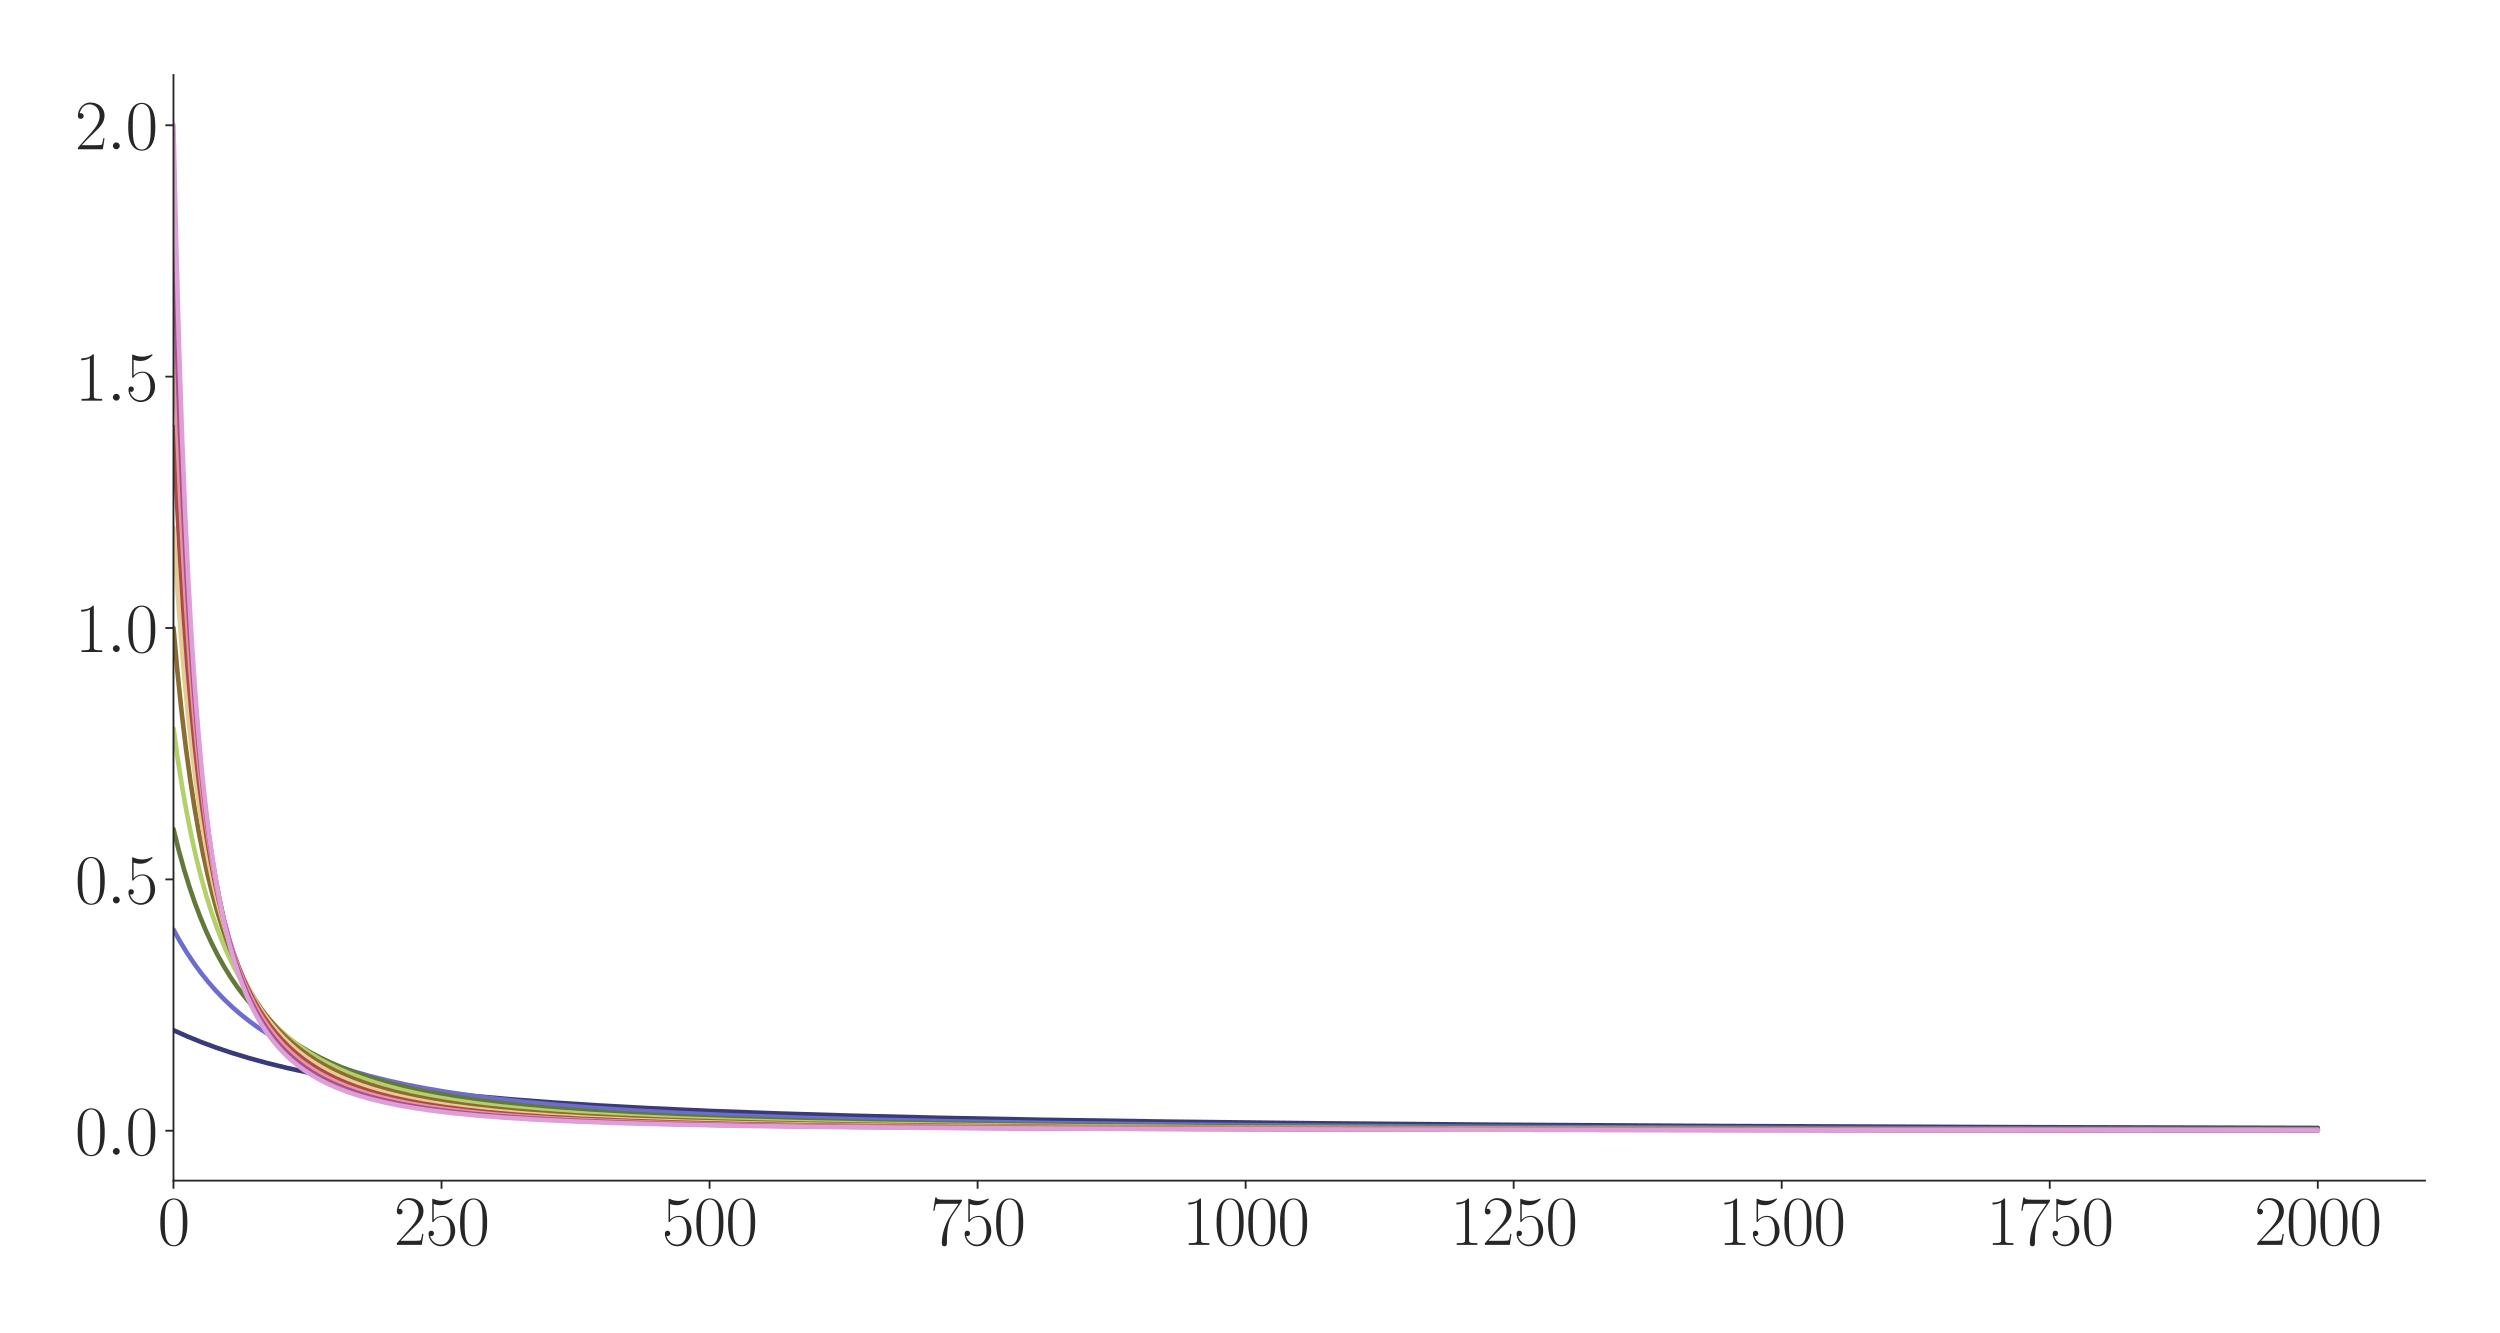 <?xml version="1.0" encoding="utf-8" standalone="no"?>
<!DOCTYPE svg PUBLIC "-//W3C//DTD SVG 1.1//EN"
  "http://www.w3.org/Graphics/SVG/1.1/DTD/svg11.dtd">
<svg xmlns:xlink="http://www.w3.org/1999/xlink" width="1080pt" height="576pt" viewBox="0 0 1080 576" xmlns="http://www.w3.org/2000/svg" version="1.1">
 <defs>
  <style type="text/css">*{stroke-linejoin: round; stroke-linecap: butt}</style>
 </defs>
 <g id="figure_1">
  <g id="patch_1">
   <path d="M 0 576 
L 1080 576 
L 1080 0 
L 0 0 
z
" style="fill: #ffffff"/>
  </g>
  <g id="axes_1">
   <g id="patch_2">
    <path d="M 74.943 510.031 
L 1047.6 510.031 
L 1047.6 32.4 
L 74.943 32.4 
z
" style="fill: #ffffff"/>
   </g>
   <g id="matplotlib.axis_1">
    <g id="xtick_1">
     <g id="line2d_1">
      <defs>
       <path id="mbb3a6c1211" d="M 0 0 
L 0 3.5 
" style="stroke: #262626; stroke-width: 0.8"/>
      </defs>
      <g>
       <use xlink:href="#mbb3a6c1211" x="74.943" y="510.031" style="fill: #262626; stroke: #262626; stroke-width: 0.8"/>
      </g>
     </g>
     <g id="text_1">
      <!-- $\mathdefault{0}$ -->
      <g style="fill: #262626" transform="translate(68.09 537.787) scale(0.3 -0.3)">
       <defs>
        <path id="CMR17-30" d="M 2688 2025 
C 2688 2416 2682 3080 2413 3591 
C 2176 4039 1798 4198 1466 4198 
C 1158 4198 768 4058 525 3597 
C 269 3118 243 2524 243 2025 
C 243 1661 250 1106 448 619 
C 723 -39 1216 -128 1466 -128 
C 1760 -128 2208 -7 2470 600 
C 2662 1042 2688 1559 2688 2025 
z
M 1466 -26 
C 1056 -26 813 325 723 812 
C 653 1188 653 1738 653 2096 
C 653 2588 653 2997 736 3387 
C 858 3929 1216 4096 1466 4096 
C 1728 4096 2067 3923 2189 3400 
C 2272 3036 2278 2607 2278 2096 
C 2278 1680 2278 1169 2202 792 
C 2067 95 1690 -26 1466 -26 
z
" transform="scale(0.016)"/>
       </defs>
       <use xlink:href="#CMR17-30" transform="scale(0.996)"/>
      </g>
     </g>
    </g>
    <g id="xtick_2">
     <g id="line2d_2">
      <g>
       <use xlink:href="#mbb3a6c1211" x="190.736" y="510.031" style="fill: #262626; stroke: #262626; stroke-width: 0.8"/>
      </g>
     </g>
     <g id="text_2">
      <!-- $\mathdefault{250}$ -->
      <g style="fill: #262626" transform="translate(170.175 537.787) scale(0.3 -0.3)">
       <defs>
        <path id="CMR17-32" d="M 2669 989 
L 2554 989 
C 2490 536 2438 459 2413 420 
C 2381 369 1920 369 1830 369 
L 602 369 
C 832 619 1280 1072 1824 1597 
C 2214 1967 2669 2402 2669 3035 
C 2669 3790 2067 4224 1395 4224 
C 691 4224 262 3604 262 3030 
C 262 2780 448 2748 525 2748 
C 589 2748 781 2787 781 3010 
C 781 3207 614 3264 525 3264 
C 486 3264 448 3258 422 3245 
C 544 3790 915 4058 1306 4058 
C 1862 4058 2227 3617 2227 3035 
C 2227 2479 1901 2000 1536 1584 
L 262 146 
L 262 0 
L 2515 0 
L 2669 989 
z
" transform="scale(0.016)"/>
        <path id="CMR17-35" d="M 730 3692 
C 794 3666 1056 3584 1325 3584 
C 1920 3584 2246 3911 2432 4100 
C 2432 4157 2432 4192 2394 4192 
C 2387 4192 2374 4192 2323 4163 
C 2099 4058 1837 3973 1517 3973 
C 1325 3973 1037 3999 723 4139 
C 653 4171 640 4171 634 4171 
C 602 4171 595 4164 595 4037 
L 595 2203 
C 595 2089 595 2057 659 2057 
C 691 2057 704 2070 736 2114 
C 941 2401 1222 2522 1542 2522 
C 1766 2522 2246 2382 2246 1289 
C 2246 1085 2246 715 2054 421 
C 1894 159 1645 25 1370 25 
C 947 25 518 320 403 814 
C 429 807 480 795 506 795 
C 589 795 749 840 749 1038 
C 749 1210 627 1280 506 1280 
C 358 1280 262 1190 262 1011 
C 262 454 704 -128 1382 -128 
C 2042 -128 2669 440 2669 1264 
C 2669 2030 2170 2624 1549 2624 
C 1222 2624 947 2503 730 2274 
L 730 3692 
z
" transform="scale(0.016)"/>
       </defs>
       <use xlink:href="#CMR17-32" transform="scale(0.996)"/>
       <use xlink:href="#CMR17-35" transform="translate(45.69 0) scale(0.996)"/>
       <use xlink:href="#CMR17-30" transform="translate(91.381 0) scale(0.996)"/>
      </g>
     </g>
    </g>
    <g id="xtick_3">
     <g id="line2d_3">
      <g>
       <use xlink:href="#mbb3a6c1211" x="306.528" y="510.031" style="fill: #262626; stroke: #262626; stroke-width: 0.8"/>
      </g>
     </g>
     <g id="text_3">
      <!-- $\mathdefault{500}$ -->
      <g style="fill: #262626" transform="translate(285.968 537.787) scale(0.3 -0.3)">
       <use xlink:href="#CMR17-35" transform="scale(0.996)"/>
       <use xlink:href="#CMR17-30" transform="translate(45.69 0) scale(0.996)"/>
       <use xlink:href="#CMR17-30" transform="translate(91.381 0) scale(0.996)"/>
      </g>
     </g>
    </g>
    <g id="xtick_4">
     <g id="line2d_4">
      <g>
       <use xlink:href="#mbb3a6c1211" x="422.321" y="510.031" style="fill: #262626; stroke: #262626; stroke-width: 0.8"/>
      </g>
     </g>
     <g id="text_4">
      <!-- $\mathdefault{750}$ -->
      <g style="fill: #262626" transform="translate(401.76 537.787) scale(0.3 -0.3)">
       <defs>
        <path id="CMR17-37" d="M 2886 3941 
L 2886 4081 
L 1382 4081 
C 634 4081 621 4165 595 4288 
L 480 4288 
L 294 3094 
L 410 3094 
C 429 3215 474 3540 550 3661 
C 589 3712 1062 3712 1171 3712 
L 2579 3712 
L 1869 2661 
C 1395 1954 1069 999 1069 165 
C 1069 89 1069 -128 1299 -128 
C 1530 -128 1530 89 1530 171 
L 1530 465 
C 1530 1508 1709 2196 2003 2636 
L 2886 3941 
z
" transform="scale(0.016)"/>
       </defs>
       <use xlink:href="#CMR17-37" transform="scale(0.996)"/>
       <use xlink:href="#CMR17-35" transform="translate(45.69 0) scale(0.996)"/>
       <use xlink:href="#CMR17-30" transform="translate(91.381 0) scale(0.996)"/>
      </g>
     </g>
    </g>
    <g id="xtick_5">
     <g id="line2d_5">
      <g>
       <use xlink:href="#mbb3a6c1211" x="538.113" y="510.031" style="fill: #262626; stroke: #262626; stroke-width: 0.8"/>
      </g>
     </g>
     <g id="text_5">
      <!-- $\mathdefault{1000}$ -->
      <g style="fill: #262626" transform="translate(510.699 537.787) scale(0.3 -0.3)">
       <defs>
        <path id="CMR17-31" d="M 1702 4058 
C 1702 4192 1696 4192 1606 4192 
C 1357 3916 979 3827 621 3827 
C 602 3827 570 3827 563 3808 
C 557 3795 557 3782 557 3648 
C 755 3648 1088 3686 1344 3839 
L 1344 461 
C 1344 236 1331 160 781 160 
L 589 160 
L 589 0 
C 896 0 1216 0 1523 0 
C 1830 0 2150 0 2458 0 
L 2458 160 
L 2266 160 
C 1715 160 1702 230 1702 458 
L 1702 4058 
z
" transform="scale(0.016)"/>
       </defs>
       <use xlink:href="#CMR17-31" transform="scale(0.996)"/>
       <use xlink:href="#CMR17-30" transform="translate(45.69 0) scale(0.996)"/>
       <use xlink:href="#CMR17-30" transform="translate(91.381 0) scale(0.996)"/>
       <use xlink:href="#CMR17-30" transform="translate(137.071 0) scale(0.996)"/>
      </g>
     </g>
    </g>
    <g id="xtick_6">
     <g id="line2d_6">
      <g>
       <use xlink:href="#mbb3a6c1211" x="653.906" y="510.031" style="fill: #262626; stroke: #262626; stroke-width: 0.8"/>
      </g>
     </g>
     <g id="text_6">
      <!-- $\mathdefault{1250}$ -->
      <g style="fill: #262626" transform="translate(626.491 537.787) scale(0.3 -0.3)">
       <use xlink:href="#CMR17-31" transform="scale(0.996)"/>
       <use xlink:href="#CMR17-32" transform="translate(45.69 0) scale(0.996)"/>
       <use xlink:href="#CMR17-35" transform="translate(91.381 0) scale(0.996)"/>
       <use xlink:href="#CMR17-30" transform="translate(137.071 0) scale(0.996)"/>
      </g>
     </g>
    </g>
    <g id="xtick_7">
     <g id="line2d_7">
      <g>
       <use xlink:href="#mbb3a6c1211" x="769.698" y="510.031" style="fill: #262626; stroke: #262626; stroke-width: 0.8"/>
      </g>
     </g>
     <g id="text_7">
      <!-- $\mathdefault{1500}$ -->
      <g style="fill: #262626" transform="translate(742.284 537.787) scale(0.3 -0.3)">
       <use xlink:href="#CMR17-31" transform="scale(0.996)"/>
       <use xlink:href="#CMR17-35" transform="translate(45.69 0) scale(0.996)"/>
       <use xlink:href="#CMR17-30" transform="translate(91.381 0) scale(0.996)"/>
       <use xlink:href="#CMR17-30" transform="translate(137.071 0) scale(0.996)"/>
      </g>
     </g>
    </g>
    <g id="xtick_8">
     <g id="line2d_8">
      <g>
       <use xlink:href="#mbb3a6c1211" x="885.491" y="510.031" style="fill: #262626; stroke: #262626; stroke-width: 0.8"/>
      </g>
     </g>
     <g id="text_8">
      <!-- $\mathdefault{1750}$ -->
      <g style="fill: #262626" transform="translate(858.076 537.787) scale(0.3 -0.3)">
       <use xlink:href="#CMR17-31" transform="scale(0.996)"/>
       <use xlink:href="#CMR17-37" transform="translate(45.69 0) scale(0.996)"/>
       <use xlink:href="#CMR17-35" transform="translate(91.381 0) scale(0.996)"/>
       <use xlink:href="#CMR17-30" transform="translate(137.071 0) scale(0.996)"/>
      </g>
     </g>
    </g>
    <g id="xtick_9">
     <g id="line2d_9">
      <g>
       <use xlink:href="#mbb3a6c1211" x="1001.283" y="510.031" style="fill: #262626; stroke: #262626; stroke-width: 0.8"/>
      </g>
     </g>
     <g id="text_9">
      <!-- $\mathdefault{2000}$ -->
      <g style="fill: #262626" transform="translate(973.869 537.787) scale(0.3 -0.3)">
       <use xlink:href="#CMR17-32" transform="scale(0.996)"/>
       <use xlink:href="#CMR17-30" transform="translate(45.69 0) scale(0.996)"/>
       <use xlink:href="#CMR17-30" transform="translate(91.381 0) scale(0.996)"/>
       <use xlink:href="#CMR17-30" transform="translate(137.071 0) scale(0.996)"/>
      </g>
     </g>
    </g>
   </g>
   <g id="matplotlib.axis_2">
    <g id="ytick_1">
     <g id="line2d_10">
      <defs>
       <path id="mae2c740ef0" d="M 0 0 
L -3.5 0 
" style="stroke: #262626; stroke-width: 0.8"/>
      </defs>
      <g>
       <use xlink:href="#mae2c740ef0" x="74.943" y="488.487" style="fill: #262626; stroke: #262626; stroke-width: 0.8"/>
      </g>
     </g>
     <g id="text_10">
      <!-- $\mathdefault{0.0}$ -->
      <g style="fill: #262626" transform="translate(32.4 498.865) scale(0.3 -0.3)">
       <defs>
        <path id="CMMI12-3a" d="M 1178 307 
C 1178 492 1024 619 870 619 
C 685 619 557 466 557 313 
C 557 128 710 0 864 0 
C 1050 0 1178 153 1178 307 
z
" transform="scale(0.016)"/>
       </defs>
       <use xlink:href="#CMR17-30" transform="scale(0.996)"/>
       <use xlink:href="#CMMI12-3a" transform="translate(45.69 0) scale(0.996)"/>
       <use xlink:href="#CMR17-30" transform="translate(72.788 0) scale(0.996)"/>
      </g>
     </g>
    </g>
    <g id="ytick_2">
     <g id="line2d_11">
      <g>
       <use xlink:href="#mae2c740ef0" x="74.943" y="379.893" style="fill: #262626; stroke: #262626; stroke-width: 0.8"/>
      </g>
     </g>
     <g id="text_11">
      <!-- $\mathdefault{0.5}$ -->
      <g style="fill: #262626" transform="translate(32.4 390.271) scale(0.3 -0.3)">
       <use xlink:href="#CMR17-30" transform="scale(0.996)"/>
       <use xlink:href="#CMMI12-3a" transform="translate(45.69 0) scale(0.996)"/>
       <use xlink:href="#CMR17-35" transform="translate(72.788 0) scale(0.996)"/>
      </g>
     </g>
    </g>
    <g id="ytick_3">
     <g id="line2d_12">
      <g>
       <use xlink:href="#mae2c740ef0" x="74.943" y="271.299" style="fill: #262626; stroke: #262626; stroke-width: 0.8"/>
      </g>
     </g>
     <g id="text_12">
      <!-- $\mathdefault{1.0}$ -->
      <g style="fill: #262626" transform="translate(32.4 281.677) scale(0.3 -0.3)">
       <use xlink:href="#CMR17-31" transform="scale(0.996)"/>
       <use xlink:href="#CMMI12-3a" transform="translate(45.69 0) scale(0.996)"/>
       <use xlink:href="#CMR17-30" transform="translate(72.788 0) scale(0.996)"/>
      </g>
     </g>
    </g>
    <g id="ytick_4">
     <g id="line2d_13">
      <g>
       <use xlink:href="#mae2c740ef0" x="74.943" y="162.705" style="fill: #262626; stroke: #262626; stroke-width: 0.8"/>
      </g>
     </g>
     <g id="text_13">
      <!-- $\mathdefault{1.5}$ -->
      <g style="fill: #262626" transform="translate(32.4 173.082) scale(0.3 -0.3)">
       <use xlink:href="#CMR17-31" transform="scale(0.996)"/>
       <use xlink:href="#CMMI12-3a" transform="translate(45.69 0) scale(0.996)"/>
       <use xlink:href="#CMR17-35" transform="translate(72.788 0) scale(0.996)"/>
      </g>
     </g>
    </g>
    <g id="ytick_5">
     <g id="line2d_14">
      <g>
       <use xlink:href="#mae2c740ef0" x="74.943" y="54.111" style="fill: #262626; stroke: #262626; stroke-width: 0.8"/>
      </g>
     </g>
     <g id="text_14">
      <!-- $\mathdefault{2.0}$ -->
      <g style="fill: #262626" transform="translate(32.4 64.488) scale(0.3 -0.3)">
       <use xlink:href="#CMR17-32" transform="scale(0.996)"/>
       <use xlink:href="#CMMI12-3a" transform="translate(45.69 0) scale(0.996)"/>
       <use xlink:href="#CMR17-30" transform="translate(72.788 0) scale(0.996)"/>
      </g>
     </g>
    </g>
   </g>
   <g id="line2d_15">
    <path d="M 74.943 445.049 
L 80.733 447.647 
L 86.754 450.108 
L 93.239 452.518 
L 100.186 454.856 
L 107.597 457.108 
L 115.471 459.261 
L 123.808 461.308 
L 132.84 463.291 
L 142.566 465.194 
L 152.988 467.003 
L 164.335 468.743 
L 176.609 470.397 
L 190.041 471.98 
L 204.863 473.496 
L 221.074 474.928 
L 239.137 476.294 
L 259.053 477.574 
L 281.517 478.789 
L 306.76 479.928 
L 335.476 480.995 
L 368.362 481.989 
L 406.341 482.909 
L 450.806 483.758 
L 503.607 484.537 
L 567.061 485.242 
L 644.874 485.876 
L 742.371 486.439 
L 867.89 486.931 
L 1001.283 487.282 
L 1001.283 487.282 
" clip-path="url(#pa21adb51f6)" style="fill: none; stroke: #393b79; stroke-width: 2; stroke-linecap: round"/>
   </g>
   <g id="line2d_16">
    <path d="M 74.943 401.612 
L 77.722 406.616 
L 80.733 411.565 
L 83.744 416.077 
L 86.754 420.204 
L 89.996 424.265 
L 93.239 427.973 
L 96.712 431.601 
L 100.186 434.912 
L 103.892 438.135 
L 107.828 441.25 
L 111.765 444.084 
L 115.934 446.816 
L 120.334 449.435 
L 124.966 451.933 
L 129.829 454.306 
L 135.156 456.65 
L 140.714 458.847 
L 146.735 460.98 
L 152.988 462.96 
L 159.704 464.858 
L 167.114 466.716 
L 174.988 468.46 
L 183.557 470.13 
L 193.052 471.747 
L 203.241 473.256 
L 214.589 474.708 
L 227.095 476.08 
L 240.99 477.377 
L 256.506 478.599 
L 274.106 479.756 
L 294.023 480.836 
L 316.718 481.839 
L 342.887 482.768 
L 373.456 483.627 
L 409.815 484.418 
L 453.353 485.135 
L 506.618 485.781 
L 573.083 486.356 
L 658.306 486.859 
L 771.319 487.292 
L 927.871 487.655 
L 1001.283 487.77 
L 1001.283 487.77 
" clip-path="url(#pa21adb51f6)" style="fill: none; stroke: #6b6ecf; stroke-width: 2; stroke-linecap: round"/>
   </g>
   <g id="line2d_17">
    <path d="M 74.943 358.174 
L 77.259 367.473 
L 79.575 375.809 
L 81.891 383.311 
L 84.207 390.087 
L 86.523 396.228 
L 89.07 402.341 
L 91.618 407.865 
L 94.165 412.873 
L 96.944 417.822 
L 99.723 422.3 
L 102.502 426.365 
L 105.513 430.359 
L 108.523 433.98 
L 111.765 437.513 
L 115.008 440.713 
L 118.481 443.818 
L 121.955 446.63 
L 125.661 449.346 
L 129.597 451.952 
L 133.766 454.436 
L 138.166 456.794 
L 142.798 459.02 
L 147.661 461.114 
L 152.988 463.161 
L 158.546 465.062 
L 164.567 466.889 
L 171.051 468.627 
L 178.23 470.317 
L 186.104 471.934 
L 194.673 473.46 
L 204.168 474.917 
L 214.589 476.285 
L 226.168 477.575 
L 239.137 478.791 
L 253.727 479.931 
L 270.401 481.004 
L 289.391 481.997 
L 311.392 482.919 
L 337.098 483.767 
L 367.667 484.545 
L 404.489 485.252 
L 449.648 485.886 
L 506.155 486.448 
L 579.104 486.939 
L 676.369 487.36 
L 812.31 487.711 
L 1001.283 487.979 
L 1001.283 487.979 
" clip-path="url(#pa21adb51f6)" style="fill: none; stroke: #637939; stroke-width: 2; stroke-linecap: round"/>
   </g>
   <g id="line2d_18">
    <path d="M 74.943 314.736 
L 76.796 327.937 
L 78.649 339.685 
L 80.733 351.42 
L 82.817 361.817 
L 84.902 371.073 
L 86.986 379.348 
L 89.07 386.777 
L 91.386 394.173 
L 93.702 400.79 
L 96.018 406.733 
L 98.334 412.091 
L 100.881 417.397 
L 103.428 422.168 
L 105.976 426.474 
L 108.523 430.374 
L 111.302 434.222 
L 114.081 437.699 
L 117.092 441.102 
L 120.102 444.174 
L 123.345 447.159 
L 126.587 449.851 
L 130.061 452.454 
L 133.766 454.951 
L 137.703 457.329 
L 141.871 459.582 
L 146.272 461.704 
L 150.903 463.695 
L 155.998 465.639 
L 161.556 467.509 
L 167.346 469.223 
L 173.83 470.905 
L 180.778 472.473 
L 188.42 473.968 
L 196.757 475.371 
L 206.02 476.705 
L 216.442 477.975 
L 228.021 479.16 
L 241.221 480.281 
L 256.274 481.33 
L 273.412 482.296 
L 293.328 483.192 
L 316.718 484.016 
L 344.74 484.773 
L 378.551 485.455 
L 420.237 486.066 
L 473.038 486.606 
L 541.587 487.075 
L 634.453 487.474 
L 766.456 487.804 
L 967.935 488.066 
L 1001.283 488.094 
L 1001.283 488.094 
" clip-path="url(#pa21adb51f6)" style="fill: none; stroke: #b5cf6b; stroke-width: 2; stroke-linecap: round"/>
   </g>
   <g id="line2d_19">
    <path d="M 74.943 271.299 
L 76.565 289.28 
L 78.417 307.218 
L 80.27 322.831 
L 82.123 336.506 
L 83.975 348.552 
L 85.828 359.217 
L 87.681 368.705 
L 89.765 378.18 
L 91.849 386.571 
L 93.933 394.038 
L 96.018 400.712 
L 98.102 406.701 
L 100.418 412.663 
L 102.734 417.995 
L 105.049 422.783 
L 107.365 427.099 
L 109.913 431.372 
L 112.46 435.213 
L 115.008 438.679 
L 117.787 442.087 
L 120.566 445.156 
L 123.576 448.15 
L 126.587 450.843 
L 129.829 453.452 
L 133.303 455.958 
L 137.008 458.345 
L 140.945 460.603 
L 145.114 462.729 
L 149.514 464.719 
L 154.145 466.575 
L 159.24 468.375 
L 164.798 470.097 
L 170.82 471.724 
L 177.304 473.246 
L 184.483 474.701 
L 192.357 476.07 
L 201.157 477.371 
L 211.115 478.611 
L 222.231 479.765 
L 234.737 480.837 
L 249.095 481.841 
L 265.769 482.777 
L 285.223 483.639 
L 308.149 484.425 
L 335.708 485.141 
L 369.519 485.788 
L 411.668 486.362 
L 465.627 486.864 
L 537.187 487.295 
L 636.537 487.658 
L 782.667 487.951 
L 1001.283 488.167 
L 1001.283 488.167 
" clip-path="url(#pa21adb51f6)" style="fill: none; stroke: #8c6d31; stroke-width: 2; stroke-linecap: round"/>
   </g>
   <g id="line2d_20">
    <path d="M 74.943 227.861 
L 76.565 253.475 
L 78.186 275.478 
L 79.807 294.522 
L 81.428 311.114 
L 83.049 325.659 
L 84.902 340.189 
L 86.754 352.852 
L 88.607 363.956 
L 90.46 373.747 
L 92.312 382.425 
L 94.165 390.152 
L 96.249 397.876 
L 98.334 404.722 
L 100.418 410.819 
L 102.502 416.272 
L 104.818 421.683 
L 107.134 426.507 
L 109.45 430.826 
L 111.765 434.708 
L 114.313 438.541 
L 116.86 441.978 
L 119.639 445.337 
L 122.418 448.345 
L 125.429 451.261 
L 128.44 453.871 
L 131.682 456.385 
L 135.156 458.786 
L 138.861 461.062 
L 142.798 463.204 
L 146.966 465.21 
L 151.366 467.078 
L 156.23 468.893 
L 161.325 470.557 
L 166.883 472.142 
L 173.135 473.685 
L 179.851 475.112 
L 187.262 476.459 
L 195.599 477.744 
L 204.863 478.945 
L 215.284 480.069 
L 227.326 481.138 
L 240.99 482.121 
L 256.969 483.039 
L 275.496 483.876 
L 297.497 484.64 
L 324.129 485.336 
L 356.782 485.959 
L 398.004 486.513 
L 451.269 486.995 
L 522.829 487.407 
L 623.568 487.75 
L 775.025 488.023 
L 1001.283 488.217 
L 1001.283 488.217 
" clip-path="url(#pa21adb51f6)" style="fill: none; stroke: #e7cb94; stroke-width: 2; stroke-linecap: round"/>
   </g>
   <g id="line2d_21">
    <path d="M 74.943 184.423 
L 76.333 214.357 
L 77.722 240.064 
L 79.344 265.719 
L 80.965 287.583 
L 82.586 306.37 
L 84.207 322.632 
L 85.828 336.804 
L 87.449 349.229 
L 89.302 361.642 
L 91.154 372.462 
L 93.007 381.952 
L 94.86 390.321 
L 96.712 397.739 
L 98.797 405.119 
L 100.881 411.633 
L 102.965 417.411 
L 105.049 422.559 
L 107.134 427.167 
L 109.45 431.741 
L 111.765 435.821 
L 114.081 439.476 
L 116.629 443.073 
L 119.176 446.287 
L 121.955 449.418 
L 124.734 452.213 
L 127.745 454.915 
L 130.755 457.326 
L 133.998 459.643 
L 137.471 461.849 
L 141.177 463.934 
L 145.114 465.892 
L 149.282 467.72 
L 153.914 469.502 
L 158.777 471.137 
L 164.104 472.697 
L 170.125 474.219 
L 176.609 475.625 
L 183.788 476.951 
L 191.894 478.216 
L 200.926 479.395 
L 211.115 480.497 
L 222.695 481.522 
L 236.127 482.482 
L 251.643 483.363 
L 269.938 484.173 
L 291.938 484.916 
L 318.571 485.585 
L 351.687 486.183 
L 393.604 486.708 
L 448.721 487.164 
L 523.755 487.548 
L 631.905 487.864 
L 799.804 488.111 
L 1001.283 488.253 
L 1001.283 488.253 
" clip-path="url(#pa21adb51f6)" style="fill: none; stroke: #ad494a; stroke-width: 2; stroke-linecap: round"/>
   </g>
   <g id="line2d_22">
    <path d="M 74.943 140.986 
L 76.333 179.732 
L 77.722 212.317 
L 79.112 239.984 
L 80.501 263.678 
L 82.123 287.261 
L 83.744 307.307 
L 85.365 324.491 
L 86.986 339.334 
L 88.607 352.244 
L 90.228 363.543 
L 92.081 374.813 
L 93.933 384.62 
L 95.786 393.207 
L 97.639 400.77 
L 99.491 407.464 
L 101.576 414.117 
L 103.66 419.981 
L 105.744 425.177 
L 107.828 429.802 
L 110.144 434.369 
L 112.46 438.423 
L 114.776 442.036 
L 117.323 445.577 
L 119.871 448.727 
L 122.418 451.541 
L 125.197 454.284 
L 128.208 456.923 
L 131.219 459.268 
L 134.461 461.513 
L 137.935 463.642 
L 141.64 465.646 
L 145.577 467.521 
L 149.745 469.264 
L 154.377 470.958 
L 159.472 472.575 
L 165.03 474.096 
L 171.051 475.51 
L 177.767 476.854 
L 185.178 478.109 
L 193.515 479.291 
L 203.01 480.408 
L 213.894 481.454 
L 226.4 482.424 
L 240.758 483.308 
L 257.664 484.122 
L 277.812 484.865 
L 302.36 485.538 
L 332.697 486.14 
L 371.141 486.67 
L 421.394 487.13 
L 489.712 487.52 
L 587.672 487.841 
L 738.897 488.094 
L 998.967 488.28 
L 1001.283 488.281 
L 1001.283 488.281 
" clip-path="url(#pa21adb51f6)" style="fill: none; stroke: #e7969c; stroke-width: 2; stroke-linecap: round"/>
   </g>
   <g id="line2d_23">
    <path d="M 74.943 97.548 
L 76.333 146.149 
L 77.722 186.181 
L 79.112 219.553 
L 80.501 247.668 
L 81.891 271.578 
L 83.28 292.083 
L 84.902 312.521 
L 86.523 329.917 
L 88.144 344.848 
L 89.765 357.759 
L 91.386 368.999 
L 93.007 378.846 
L 94.86 388.676 
L 96.712 397.237 
L 98.565 404.739 
L 100.418 411.351 
L 102.27 417.208 
L 104.355 423.032 
L 106.439 428.169 
L 108.523 432.723 
L 110.608 436.78 
L 112.923 440.787 
L 115.239 444.346 
L 117.555 447.52 
L 120.102 450.63 
L 122.65 453.399 
L 125.429 456.087 
L 128.208 458.476 
L 131.219 460.778 
L 134.461 462.973 
L 137.935 465.046 
L 141.64 466.991 
L 145.577 468.803 
L 149.745 470.483 
L 154.377 472.109 
L 159.472 473.655 
L 165.03 475.104 
L 171.283 476.495 
L 178.23 477.799 
L 185.873 479.003 
L 194.441 480.125 
L 204.168 481.173 
L 215.515 482.165 
L 228.484 483.07 
L 243.769 483.907 
L 261.832 484.668 
L 283.833 485.364 
L 310.697 485.983 
L 344.74 486.535 
L 388.741 487.014 
L 447.795 487.422 
L 531.166 487.762 
L 656.916 488.033 
L 866.037 488.236 
L 1001.283 488.303 
L 1001.283 488.303 
" clip-path="url(#pa21adb51f6)" style="fill: none; stroke: #a55194; stroke-width: 2; stroke-linecap: round"/>
   </g>
   <g id="line2d_24">
    <path d="M 74.943 54.111 
L 76.101 104.554 
L 77.259 146.653 
L 78.649 188.589 
L 80.038 223.223 
L 81.428 252.163 
L 82.817 276.595 
L 84.207 297.411 
L 85.596 315.293 
L 87.217 333.145 
L 88.839 348.365 
L 90.46 361.445 
L 92.081 372.771 
L 93.702 382.643 
L 95.323 391.3 
L 97.176 399.951 
L 99.028 407.493 
L 100.881 414.109 
L 102.734 419.945 
L 104.586 425.118 
L 106.671 430.266 
L 108.755 434.81 
L 110.839 438.841 
L 113.155 442.808 
L 115.471 446.318 
L 117.787 449.437 
L 120.334 452.484 
L 122.882 455.187 
L 125.661 457.802 
L 128.44 460.121 
L 131.45 462.348 
L 134.692 464.464 
L 138.166 466.458 
L 141.871 468.324 
L 145.808 470.057 
L 150.209 471.742 
L 154.84 473.277 
L 159.935 474.734 
L 165.725 476.149 
L 171.978 477.445 
L 178.925 478.659 
L 186.799 479.808 
L 195.831 480.893 
L 206.02 481.89 
L 217.831 482.818 
L 231.726 483.679 
L 248.169 484.466 
L 267.854 485.179 
L 291.938 485.819 
L 322.045 486.389 
L 360.719 486.887 
L 412.131 487.316 
L 483.691 487.675 
L 589.293 487.964 
L 759.508 488.187 
L 1001.283 488.321 
L 1001.283 488.321 
" clip-path="url(#pa21adb51f6)" style="fill: none; stroke: #de9ed6; stroke-width: 2; stroke-linecap: round"/>
   </g>
   <g id="patch_3">
    <path d="M 74.943 510.031 
L 74.943 32.4 
" style="fill: none; stroke: #262626; stroke-width: 0.8; stroke-linejoin: miter; stroke-linecap: square"/>
   </g>
   <g id="patch_4">
    <path d="M 74.943 510.031 
L 1047.6 510.031 
" style="fill: none; stroke: #262626; stroke-width: 0.8; stroke-linejoin: miter; stroke-linecap: square"/>
   </g>
  </g>
 </g>
 <defs>
  <clipPath id="pa21adb51f6">
   <rect x="74.943" y="32.4" width="972.657" height="477.631"/>
  </clipPath>
 </defs>
</svg>
